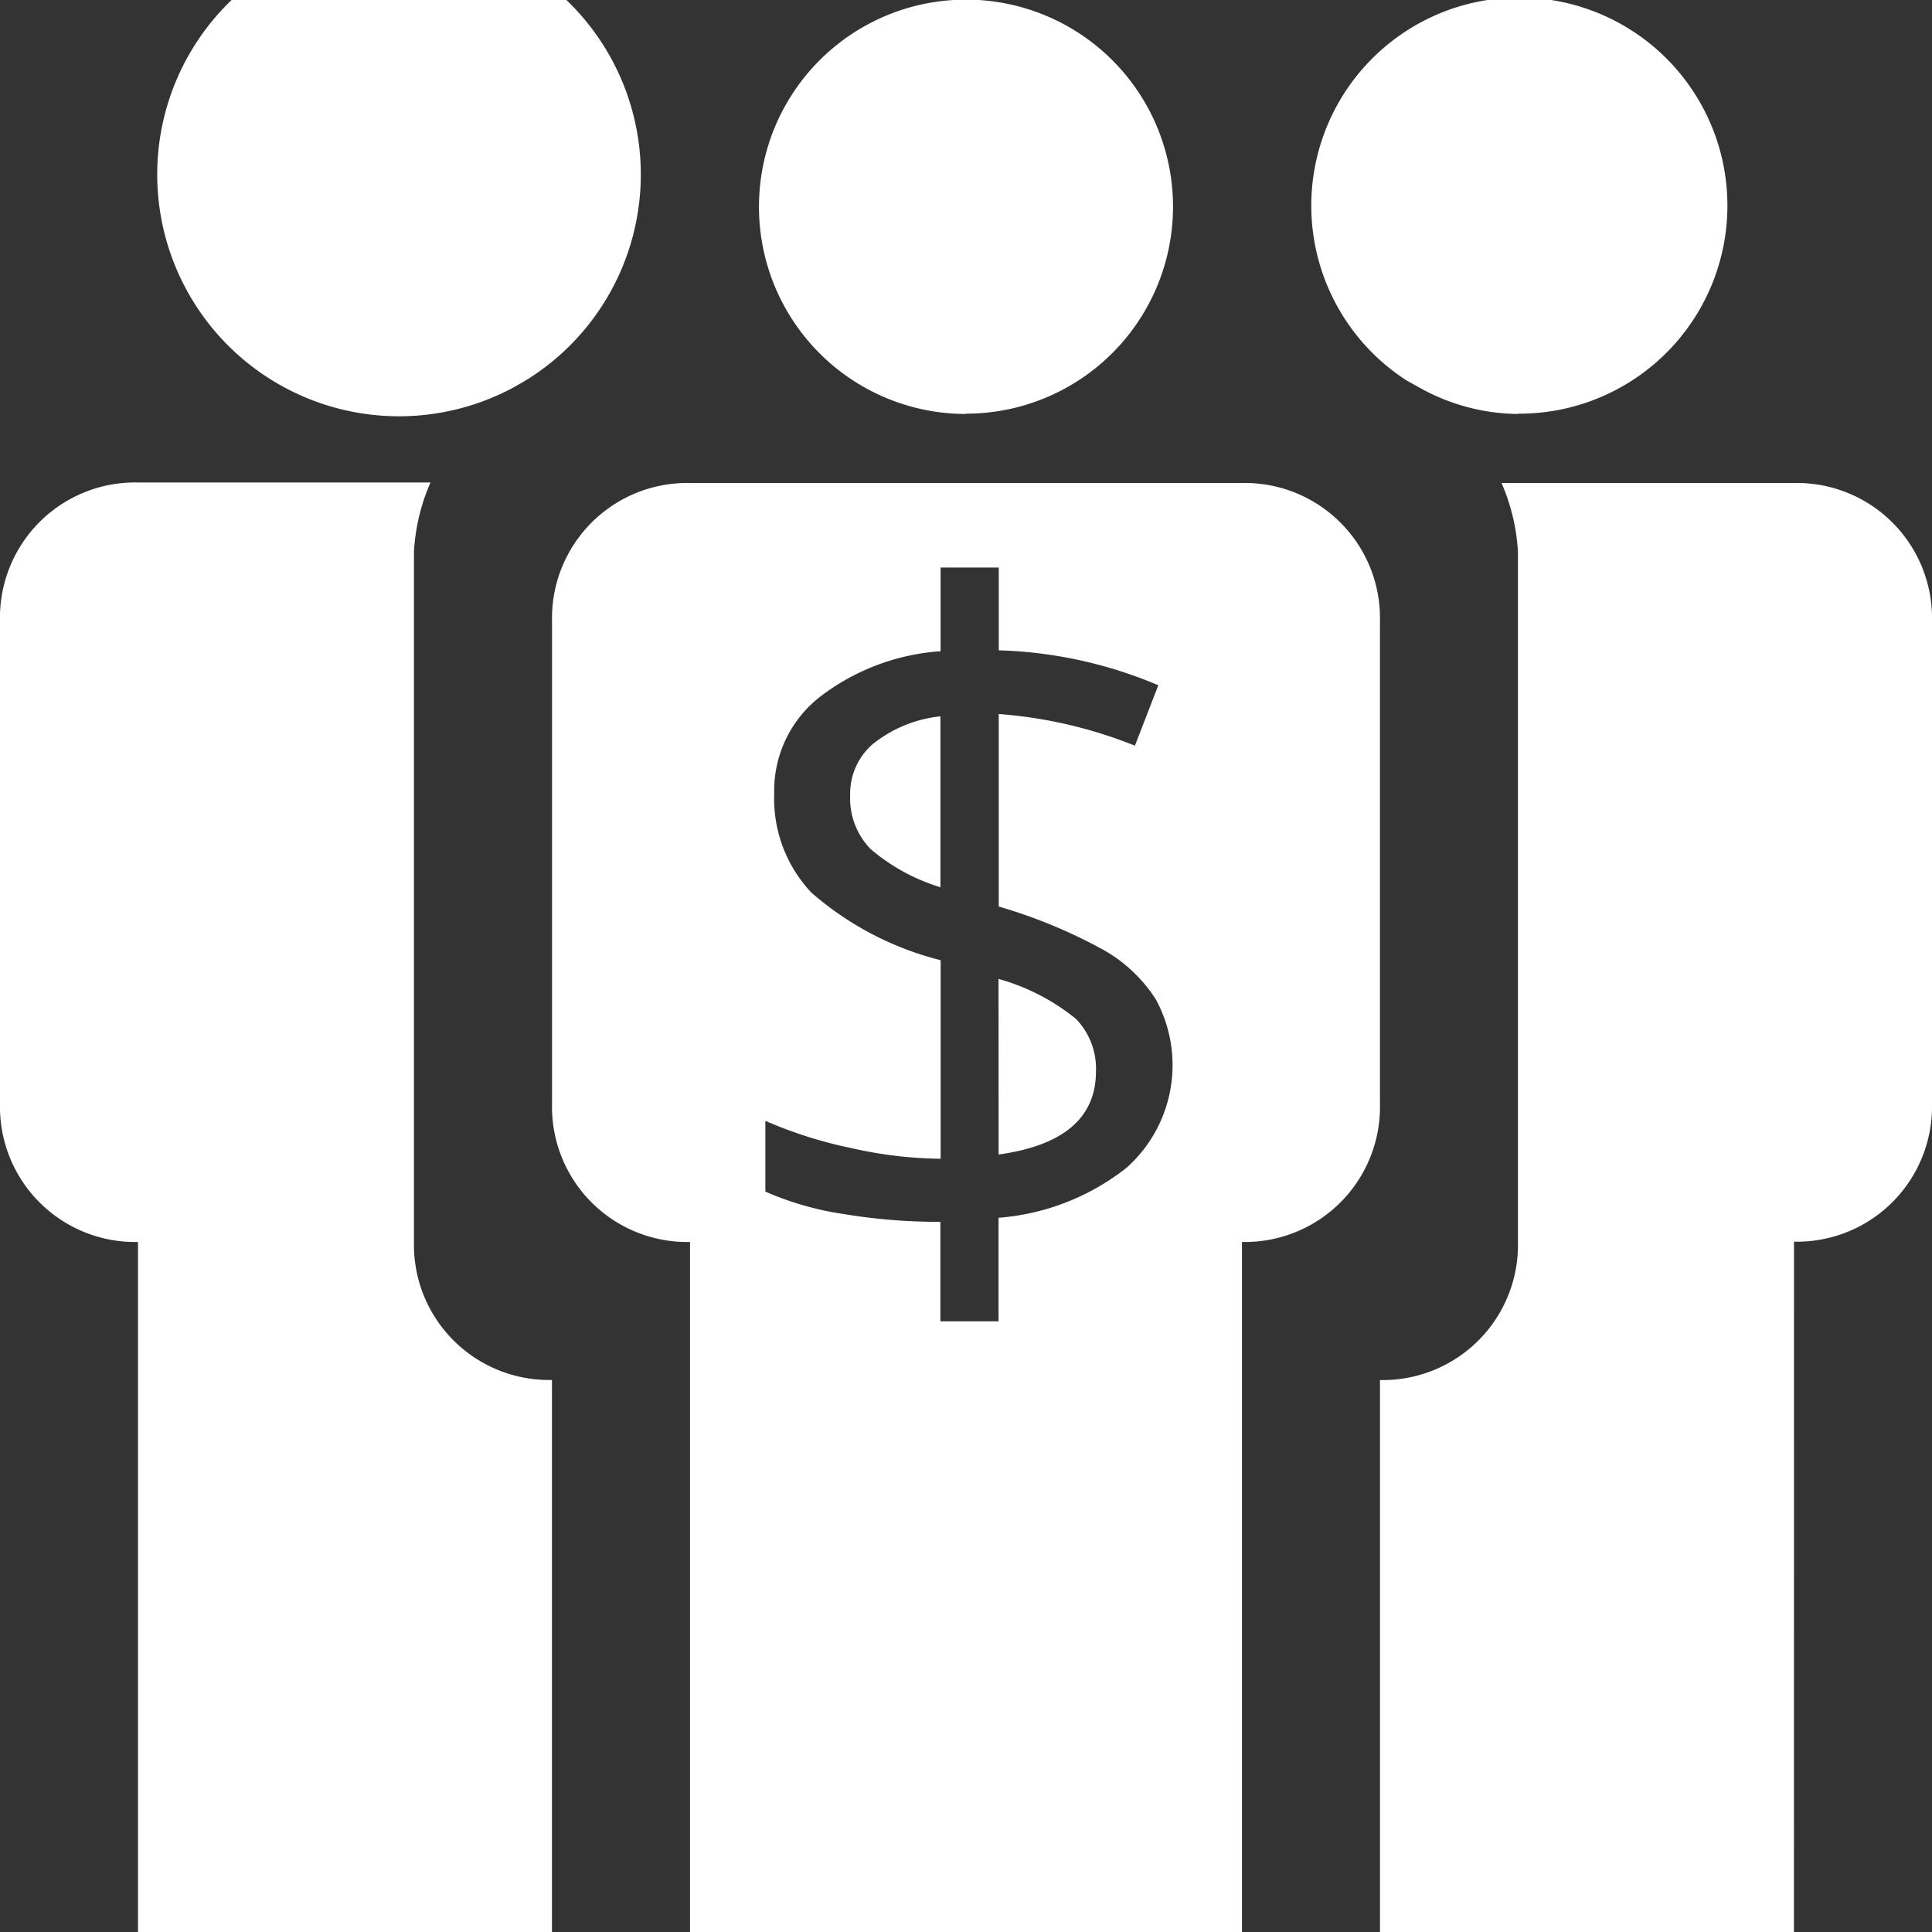 <svg xmlns="http://www.w3.org/2000/svg" width="26" height="26" viewBox="0 0 26 26"><rect x="0" y="0" width="26" height="26" fill="#333333" stroke="none"/><path id="Forma_composta" data-name="Forma composta" d="M159.556,228.452a1.85,1.85,0,0,1-.394,2.262,3.169,3.169,0,0,1-1.724.674v1.393h-.783v-1.338a7.881,7.881,0,0,1-1.314-.107,4.1,4.1,0,0,1-1.041-.3v-.952a5.88,5.88,0,0,0,1.159.367,5.636,5.636,0,0,0,1.2.143v-2.672a4.2,4.2,0,0,1-1.74-.91,1.845,1.845,0,0,1-.5-1.338,1.6,1.6,0,0,1,.614-1.295,3,3,0,0,1,1.625-.615v-1.126h.783v1.114a5.919,5.919,0,0,1,2.147.47l-.315.813a6.145,6.145,0,0,0-1.832-.426V227.2a6.94,6.94,0,0,1,1.421.59A2,2,0,0,1,159.556,228.452Zm3.015-5.095a1.819,1.819,0,0,0-1.857-1.857h-7.428a1.819,1.819,0,0,0-1.857,1.857v6.5a1.819,1.819,0,0,0,1.857,1.857V241h7.428v-9.286a1.819,1.819,0,0,0,1.857-1.857Zm-5.132,7.18q1.309-.182,1.31-1.118a.961.961,0,0,0-.269-.707,2.865,2.865,0,0,0-1.042-.538Zm-1.69-5.527a.884.884,0,0,0-.308.687.982.982,0,0,0,.272.726,2.612,2.612,0,0,0,.943.517v-2.3A1.743,1.743,0,0,0,155.749,225.011Zm12.394,6.7A1.819,1.819,0,0,0,170,229.857v-6.5a1.819,1.819,0,0,0-1.857-1.857h-3.936a2.7,2.7,0,0,1,.221.929v9.286a1.819,1.819,0,0,1-1.857,1.857V241h5.571Zm-3.714-11.143a2.8,2.8,0,1,0-1.5-.447l.18.1A2.754,2.754,0,0,0,164.429,220.571Zm-7.429,0a2.786,2.786,0,1,0-2.786-2.786A2.786,2.786,0,0,0,157,220.571Zm-5.929-.445a3.254,3.254,0,1,0-.175.1Zm-1.5,2.3a2.7,2.7,0,0,1,.222-.929h-3.936A1.819,1.819,0,0,0,144,223.357v6.5a1.819,1.819,0,0,0,1.857,1.857V241h5.571v-7.429a1.819,1.819,0,0,1-1.857-1.857Z" transform="translate(-144 -215)" fill="#fff"></path></svg>